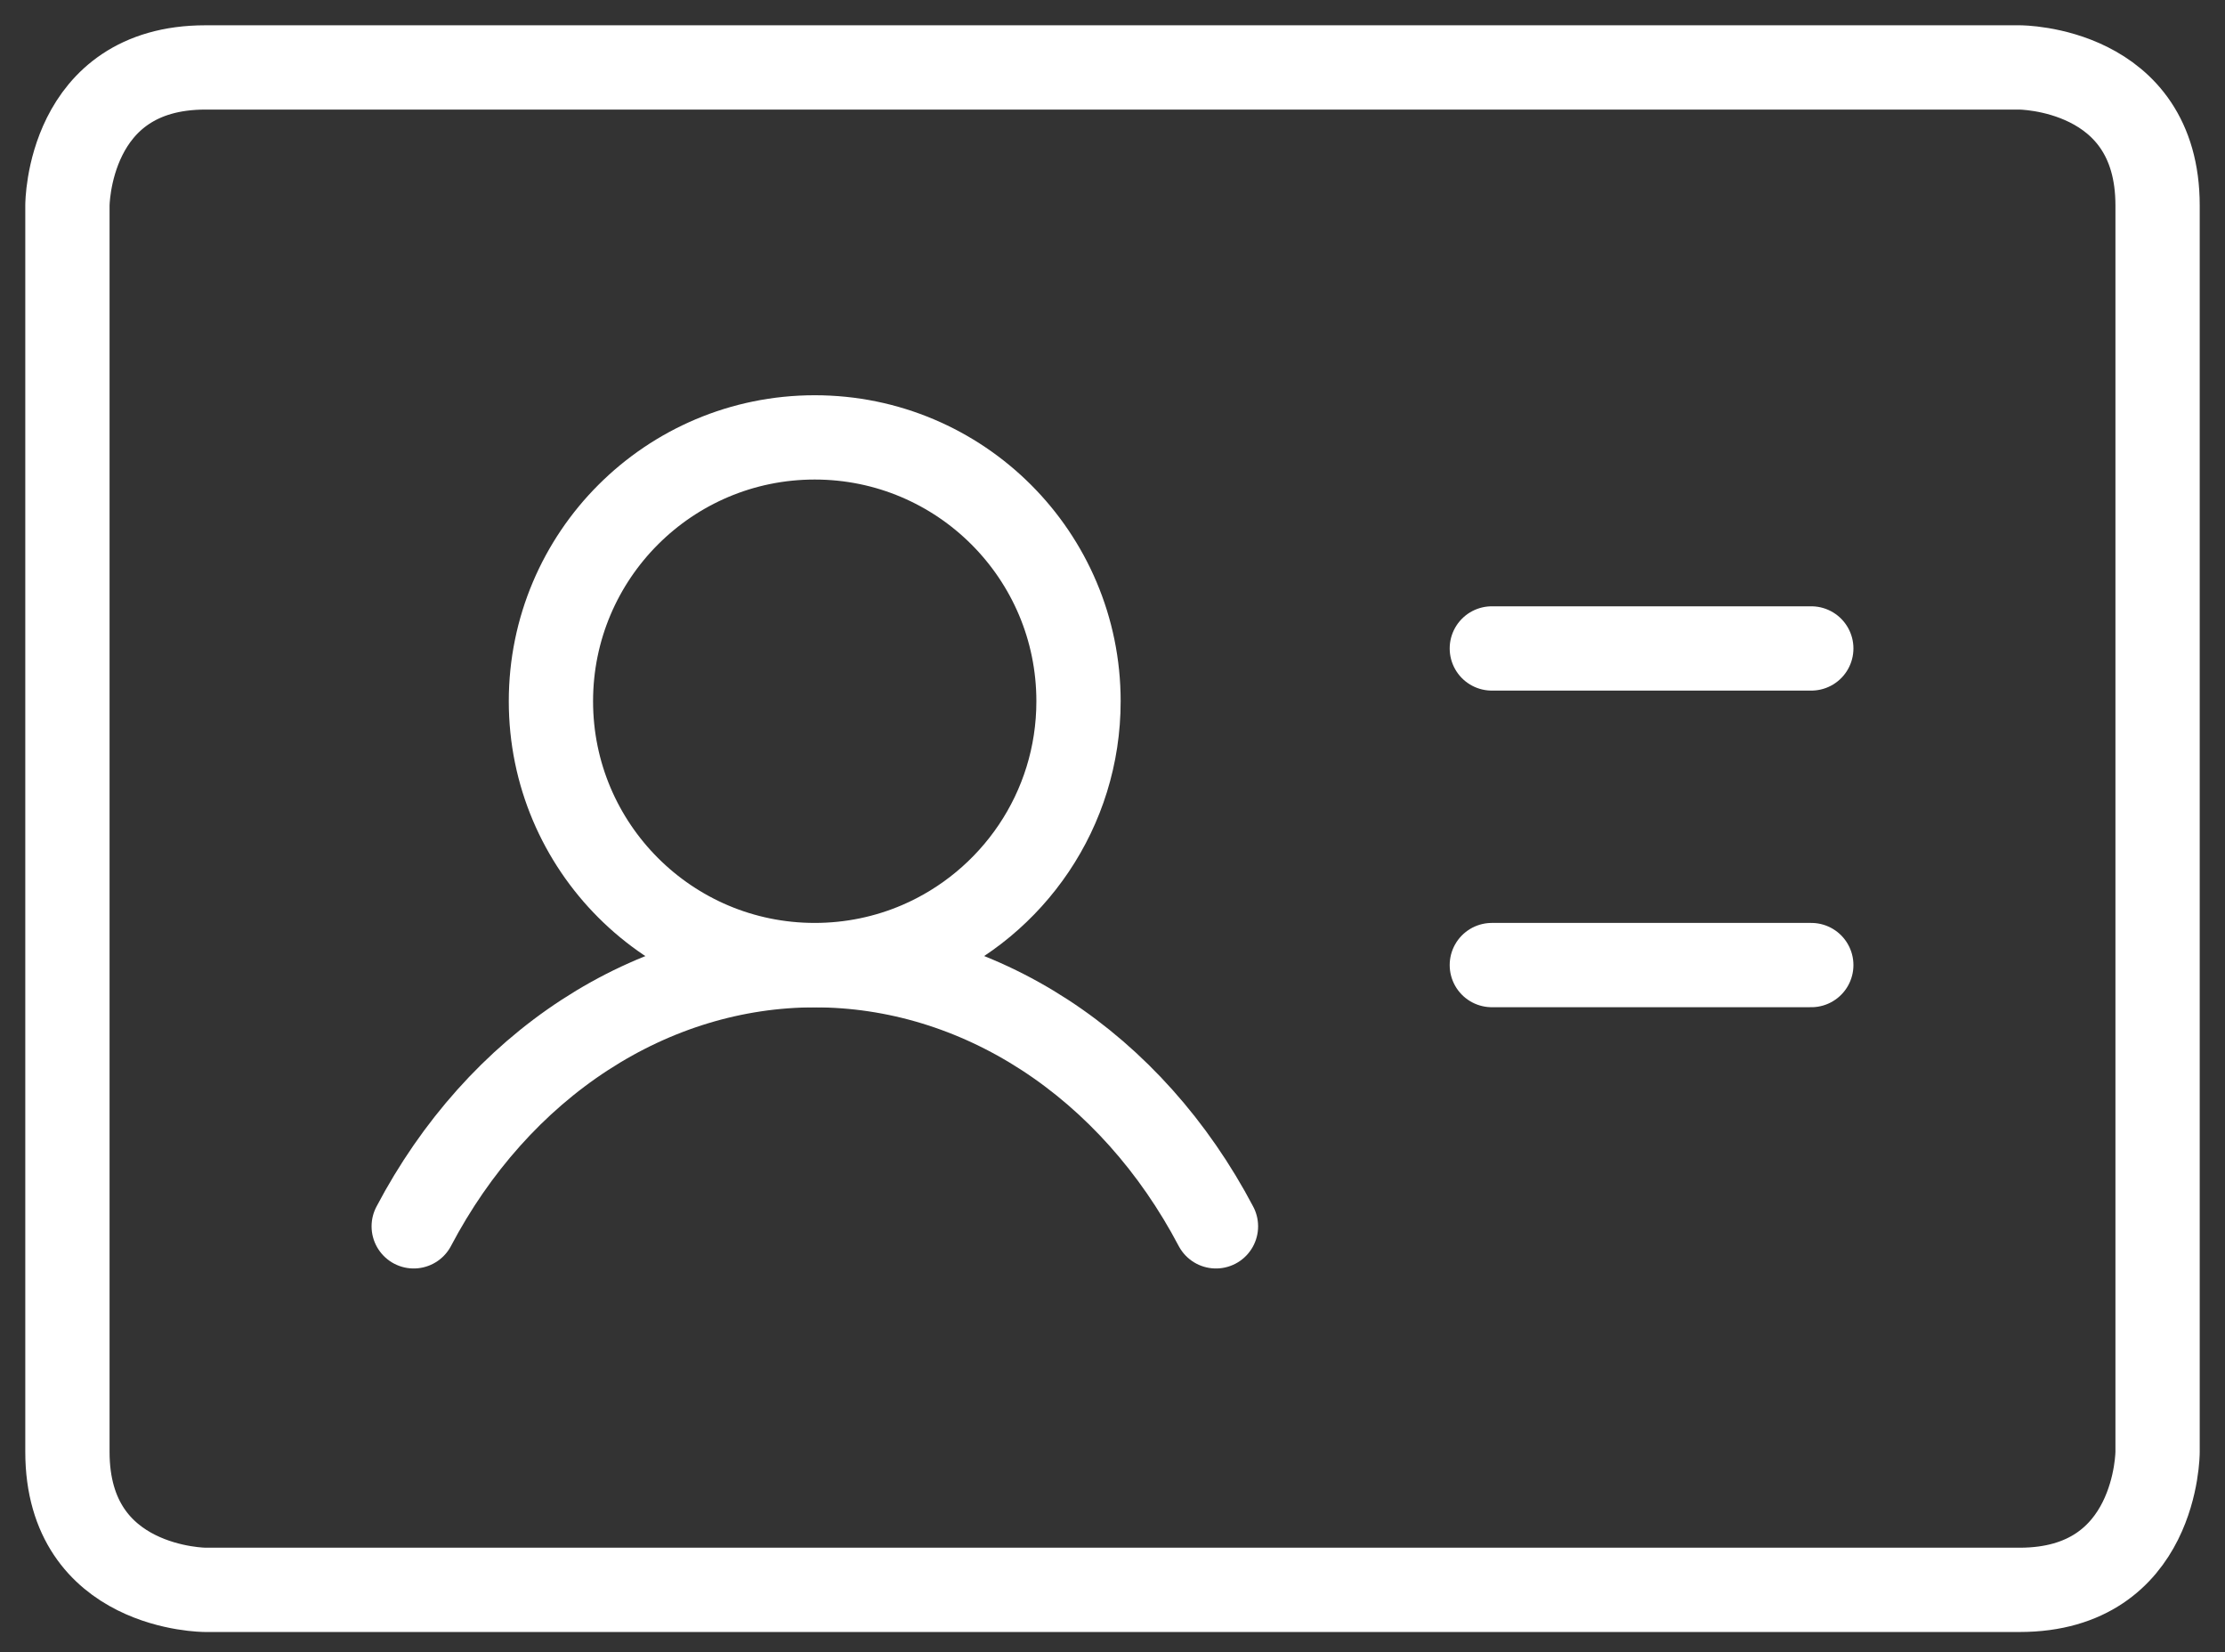 <svg width="66" height="49" viewBox="0 0 66 49" fill="none" xmlns="http://www.w3.org/2000/svg">
<rect x="0" y="0" width="66" height="49" fill="#333333" stroke="none"/>
<path d="M6.092 2H59.908C59.908 2 64 2 64 6.092V43.063C64 43.063 64 47.155 59.908 47.155H6.092C6.092 47.155 2 47.155 2 43.063V6.092C2 6.092 2 2 6.092 2Z" stroke="white" stroke-width="2.5" stroke-linecap="round" stroke-linejoin="round"/>
<path d="M44.252 19.233H53.728" stroke="white" stroke-width="2.5" stroke-linecap="round" stroke-linejoin="round"/>
<path d="M44.252 28.624H53.728" stroke="white" stroke-width="2.5" stroke-linecap="round" stroke-linejoin="round"/>
<path d="M16.342 20.799C16.342 25.121 19.845 28.624 24.167 28.624C25.26 28.624 26.3 28.4 27.245 27.996C30.037 26.8 31.992 24.028 31.992 20.799C31.992 16.477 28.489 12.973 24.167 12.973C19.845 12.973 16.342 16.477 16.342 20.799Z" stroke="white" stroke-width="2.5" stroke-linecap="round" stroke-linejoin="round"/>
<path d="M12.272 36.373C13.516 34.008 15.263 32.053 17.347 30.697C19.431 29.341 21.78 28.628 24.17 28.628C26.561 28.628 28.91 29.341 30.994 30.697C33.078 32.053 34.825 34.008 36.069 36.373" stroke="white" stroke-width="2.5" stroke-linecap="round" stroke-linejoin="round"/>
</svg>

